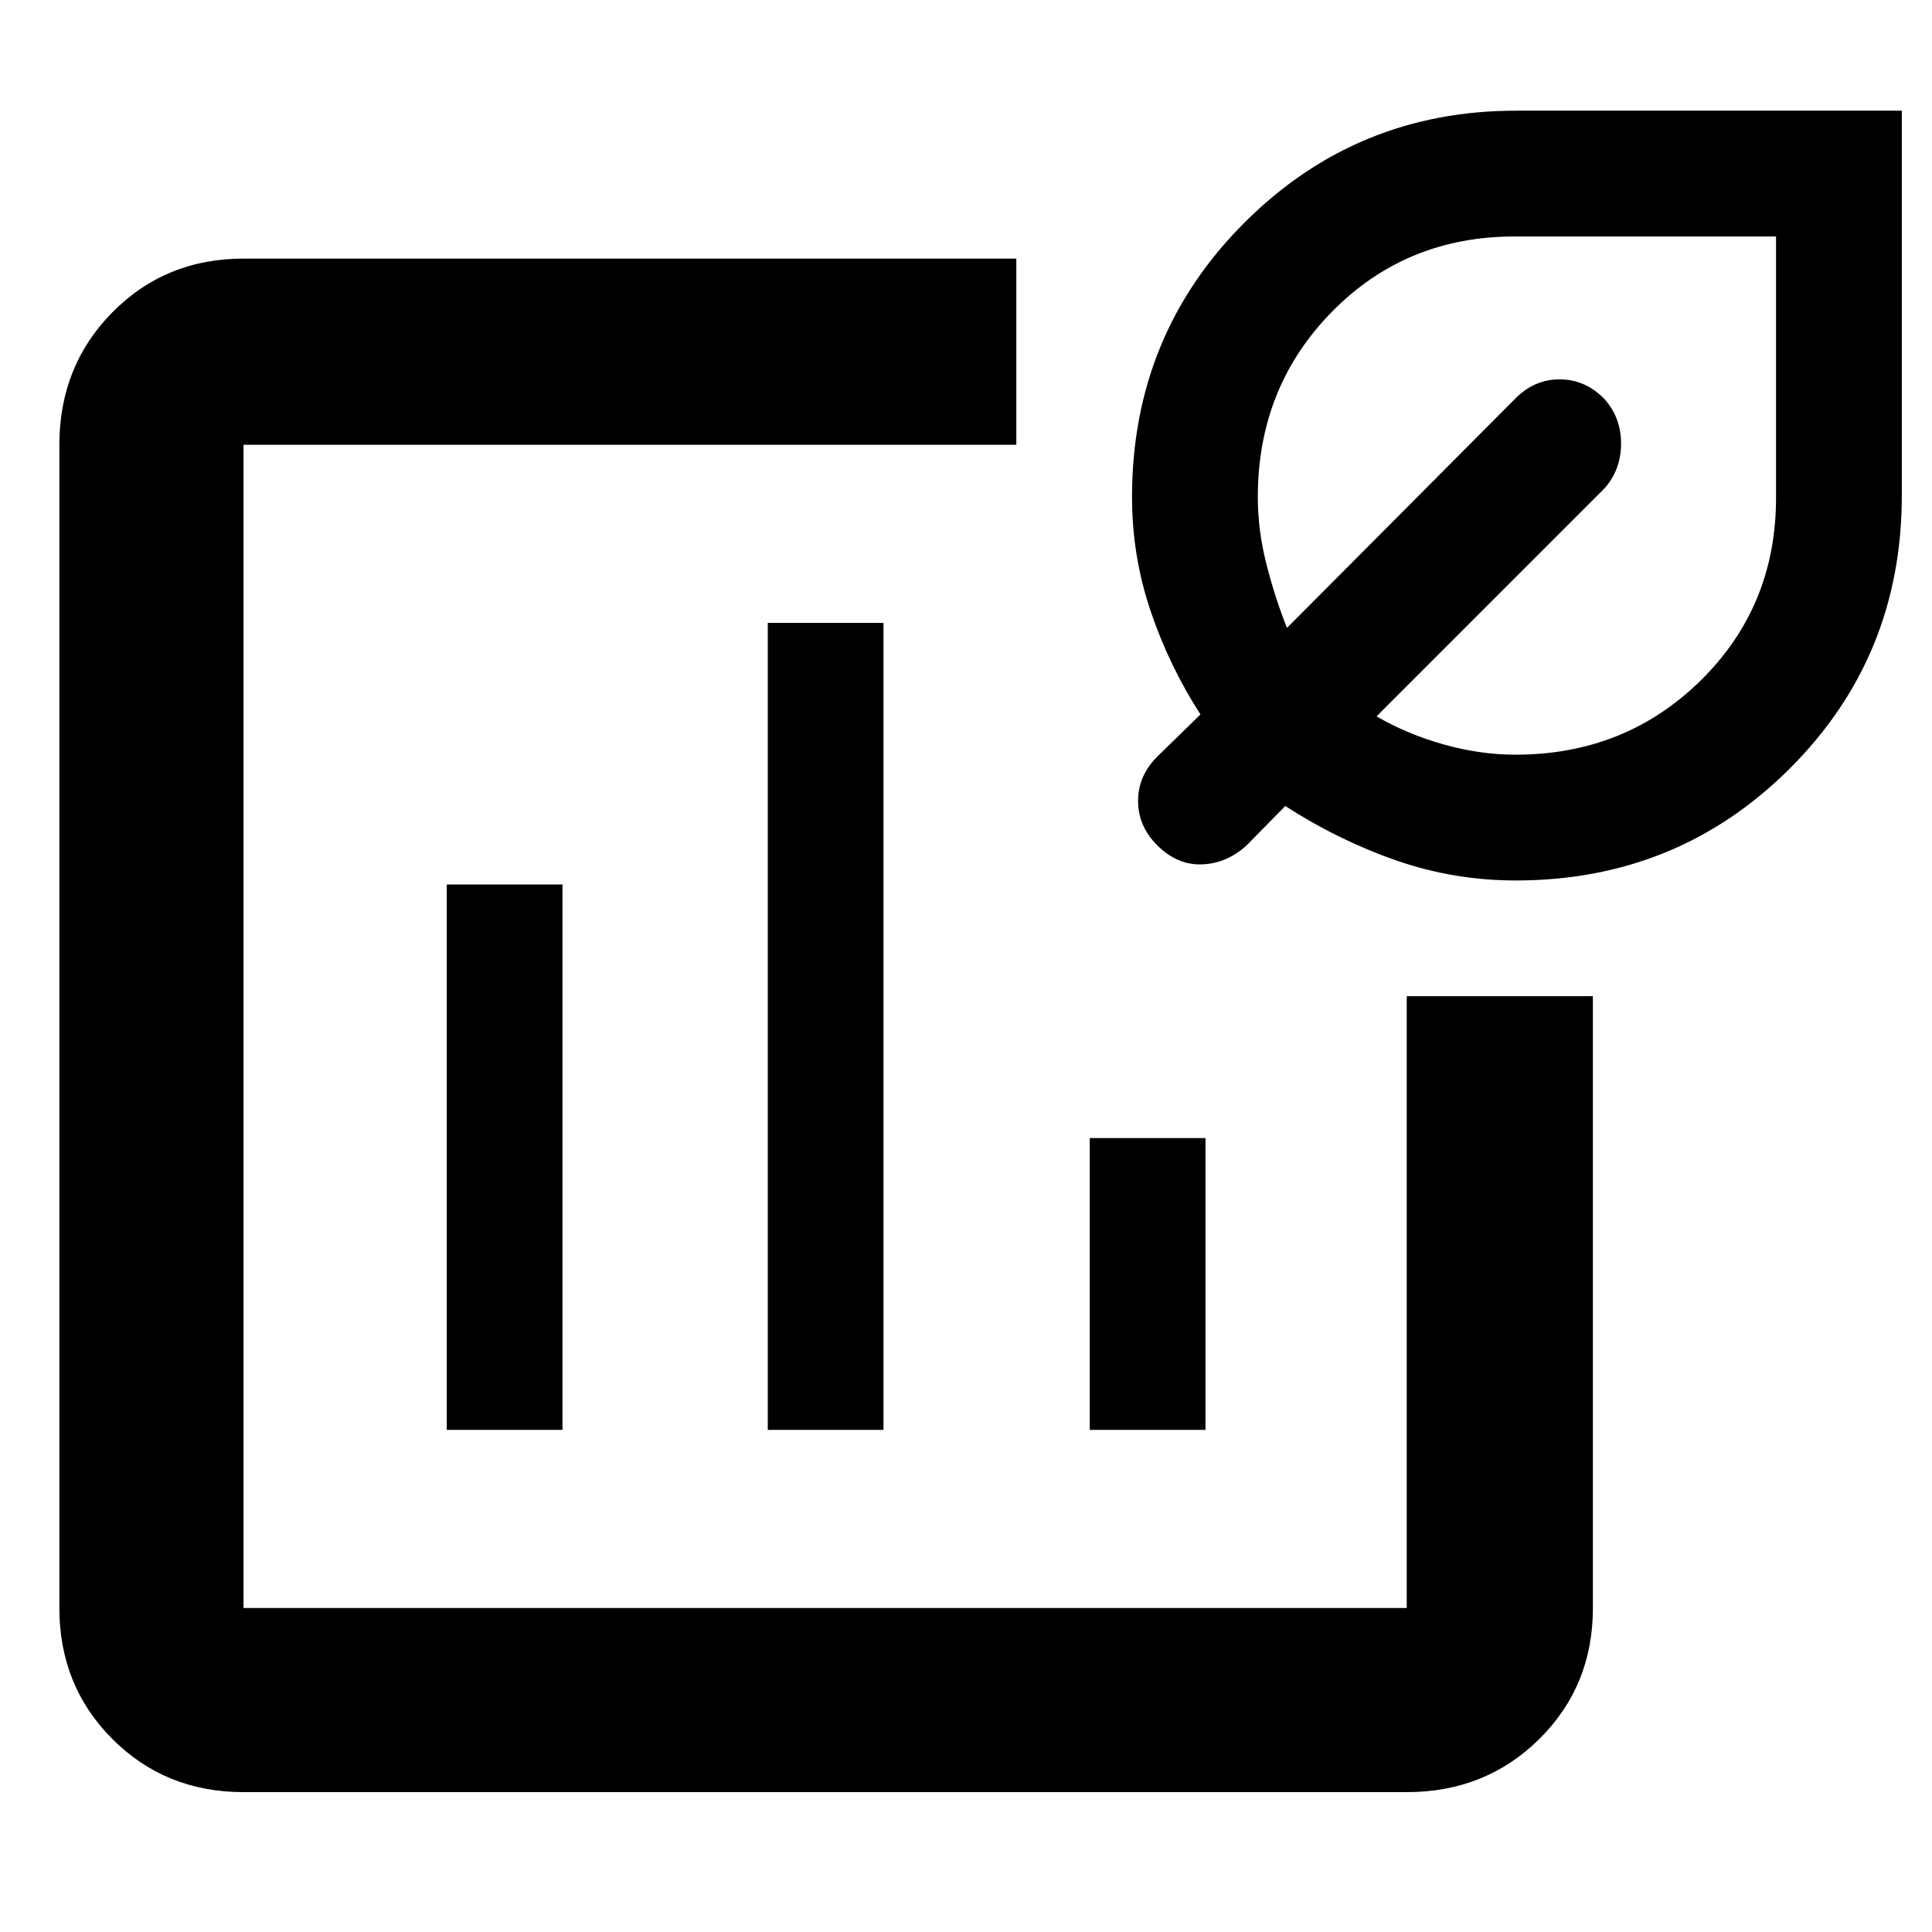 <svg xmlns="http://www.w3.org/2000/svg" height="48" viewBox="0 -960 960 960" width="48"><path d="M410-450ZM121-69.5q-38.77 0-65.13-26.37Q29.5-122.23 29.5-161v-578q0-39.18 26.37-65.84Q82.23-831.5 121-831.5h384v92.5H121v578h578v-304h92.5v304q0 38.77-26.66 65.13Q738.18-69.5 699-69.5H121Zm101-180h57.5v-271H222v271Zm159.5 0H439v-401h-57.5v401Zm160 0H599v-145h-57.5v145Zm211.7-273q-30.86 0-59.53-10t-55.04-27L619.5-540q-9.8 9-22.15 9.5Q585-530 575-540q-9.5-9.5-9.5-22t9.5-22l21.5-21q-15.5-24-24.75-51.33-9.25-27.32-9.25-56.67 0-80.43 55.71-136.22Q673.92-905 753.25-905H945v191.25q0 80.12-55.73 135.69-55.72 55.56-136.07 55.56ZM753-585q54.54 0 92.02-36.83 37.48-36.84 37.48-90.76V-842.5H752.65q-54.11 0-90.88 37.48Q625-767.54 625-713q0 16.41 4.25 33.2Q633.5-663 639.5-648l113.64-114.14q9.36-9.36 21.86-9.36t22.02 9.52q8.48 9.35 8.48 22.41 0 13.07-8.4 22.41L684-604.05q15.31 8.91 33.42 13.98Q735.52-585 753-585Zm-13-119Z"/></svg>